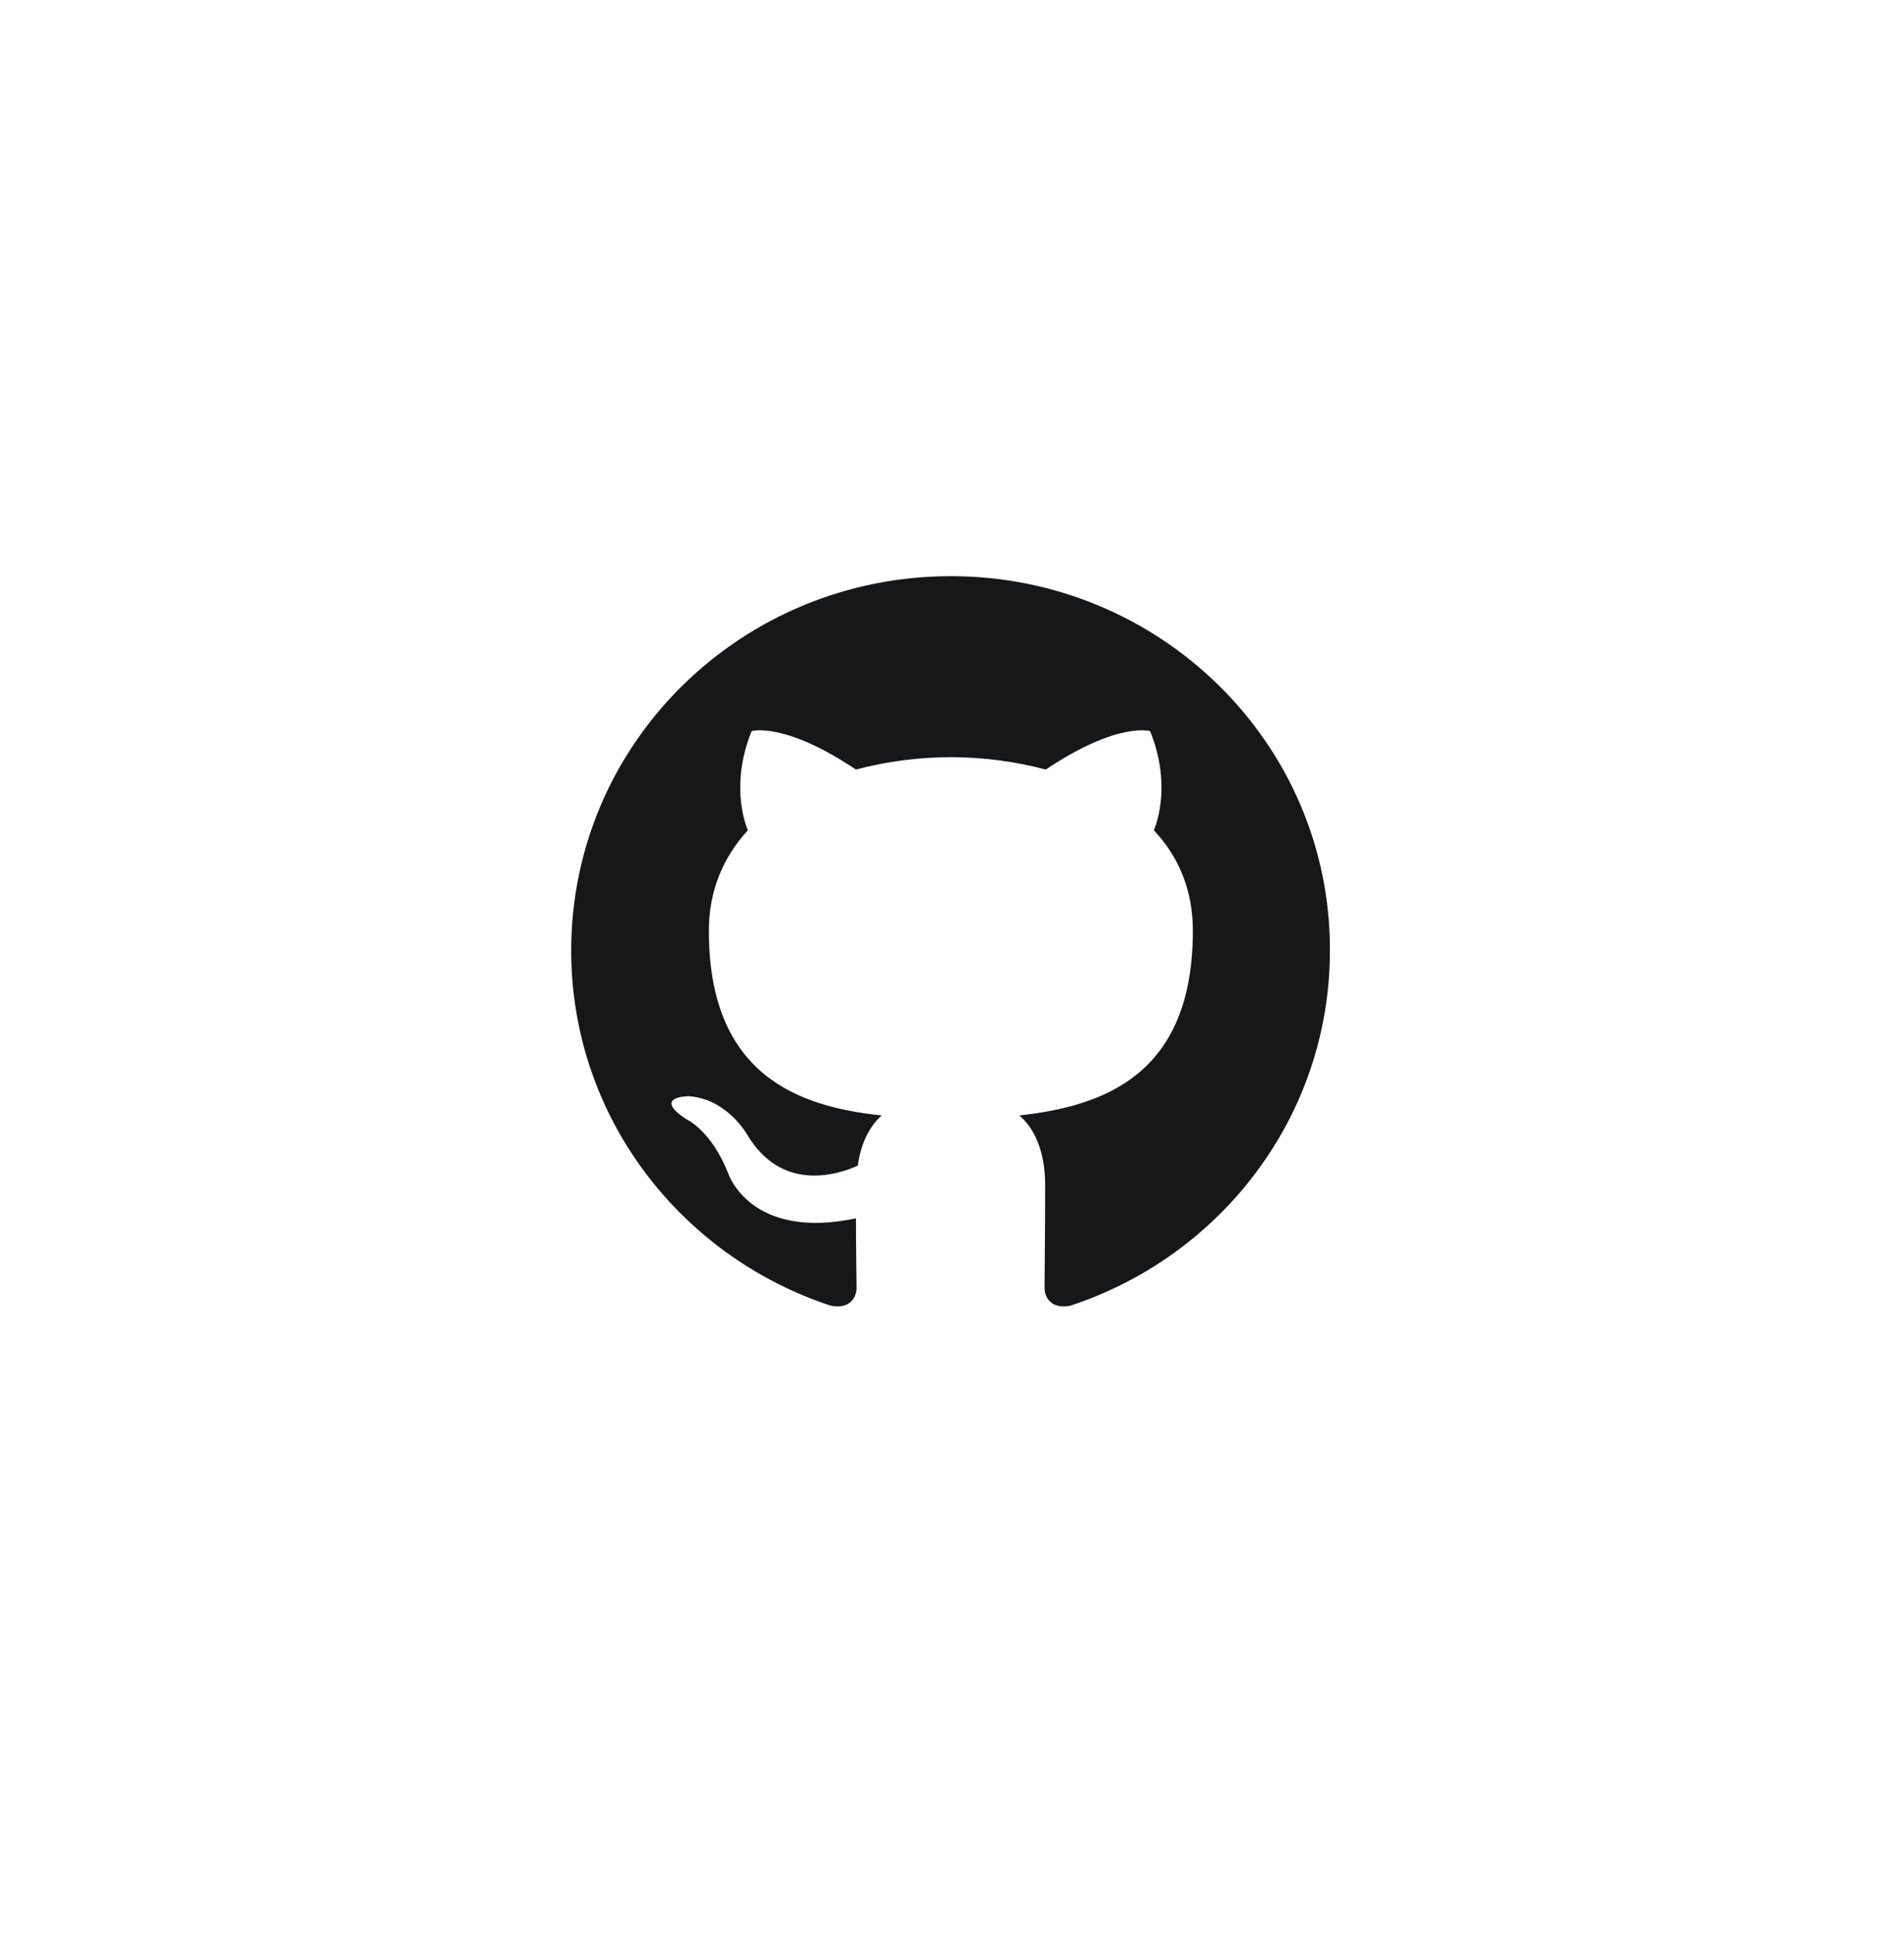 <svg width="60" height="61" viewBox="0 0 60 61" fill="none" xmlns="http://www.w3.org/2000/svg">
<g filter="url(#filter0_d_825_2)">
<rect x="11" y="47.006" width="38.728" height="38.011" rx="9.323" transform="rotate(-90 11 47.006)" fill="white"/>
<g clip-path="url(#clip0_825_2)">
<path fill-rule="evenodd" clip-rule="evenodd" d="M29.964 15.278C23.348 15.278 18 20.549 18 27.07C18 32.282 21.427 36.694 26.181 38.256C26.775 38.373 26.993 38.002 26.993 37.69C26.993 37.417 26.973 36.48 26.973 35.504C23.645 36.206 22.952 34.098 22.952 34.098C22.417 32.731 21.625 32.38 21.625 32.38C20.535 31.658 21.704 31.658 21.704 31.658C22.912 31.736 23.546 32.868 23.546 32.868C24.616 34.664 26.339 34.157 27.033 33.844C27.131 33.083 27.449 32.556 27.785 32.263C25.131 31.989 22.338 30.974 22.338 26.445C22.338 25.157 22.813 24.102 23.566 23.283C23.447 22.99 23.031 21.779 23.685 20.159C23.685 20.159 24.695 19.846 26.973 21.369C27.948 21.111 28.954 20.98 29.964 20.979C30.974 20.979 32.004 21.116 32.955 21.369C35.233 19.846 36.243 20.159 36.243 20.159C36.897 21.779 36.481 22.99 36.362 23.283C37.135 24.102 37.59 25.157 37.59 26.445C37.59 30.974 34.798 31.97 32.123 32.263C32.559 32.634 32.935 33.336 32.935 34.449C32.935 36.031 32.916 37.3 32.916 37.69C32.916 38.002 33.134 38.373 33.728 38.256C38.482 36.694 41.909 32.282 41.909 27.07C41.928 20.549 36.56 15.278 29.964 15.278Z" fill="#161719"/>
</g>
</g>
<defs>
<filter id="filter0_d_825_2" x="0.242" y="0.389" width="59.527" height="60.244" filterUnits="userSpaceOnUse" color-interpolation-filters="sRGB">
<feFlood flood-opacity="0" result="BackgroundImageFix"/>
<feColorMatrix in="SourceAlpha" type="matrix" values="0 0 0 0 0 0 0 0 0 0 0 0 0 0 0 0 0 0 127 0" result="hardAlpha"/>
<feOffset dy="2.869"/>
<feGaussianBlur stdDeviation="5.379"/>
<feComposite in2="hardAlpha" operator="out"/>
<feColorMatrix type="matrix" values="0 0 0 0 0.086 0 0 0 0 0.09 0 0 0 0 0.098 0 0 0 0.25 0"/>
<feBlend mode="normal" in2="BackgroundImageFix" result="effect1_dropShadow_825_2"/>
<feBlend mode="normal" in="SourceGraphic" in2="effect1_dropShadow_825_2" result="shape"/>
</filter>
<clipPath id="clip0_825_2">
<rect width="24" height="23" fill="white" transform="translate(18 15.278)"/>
</clipPath>
</defs>
</svg>
